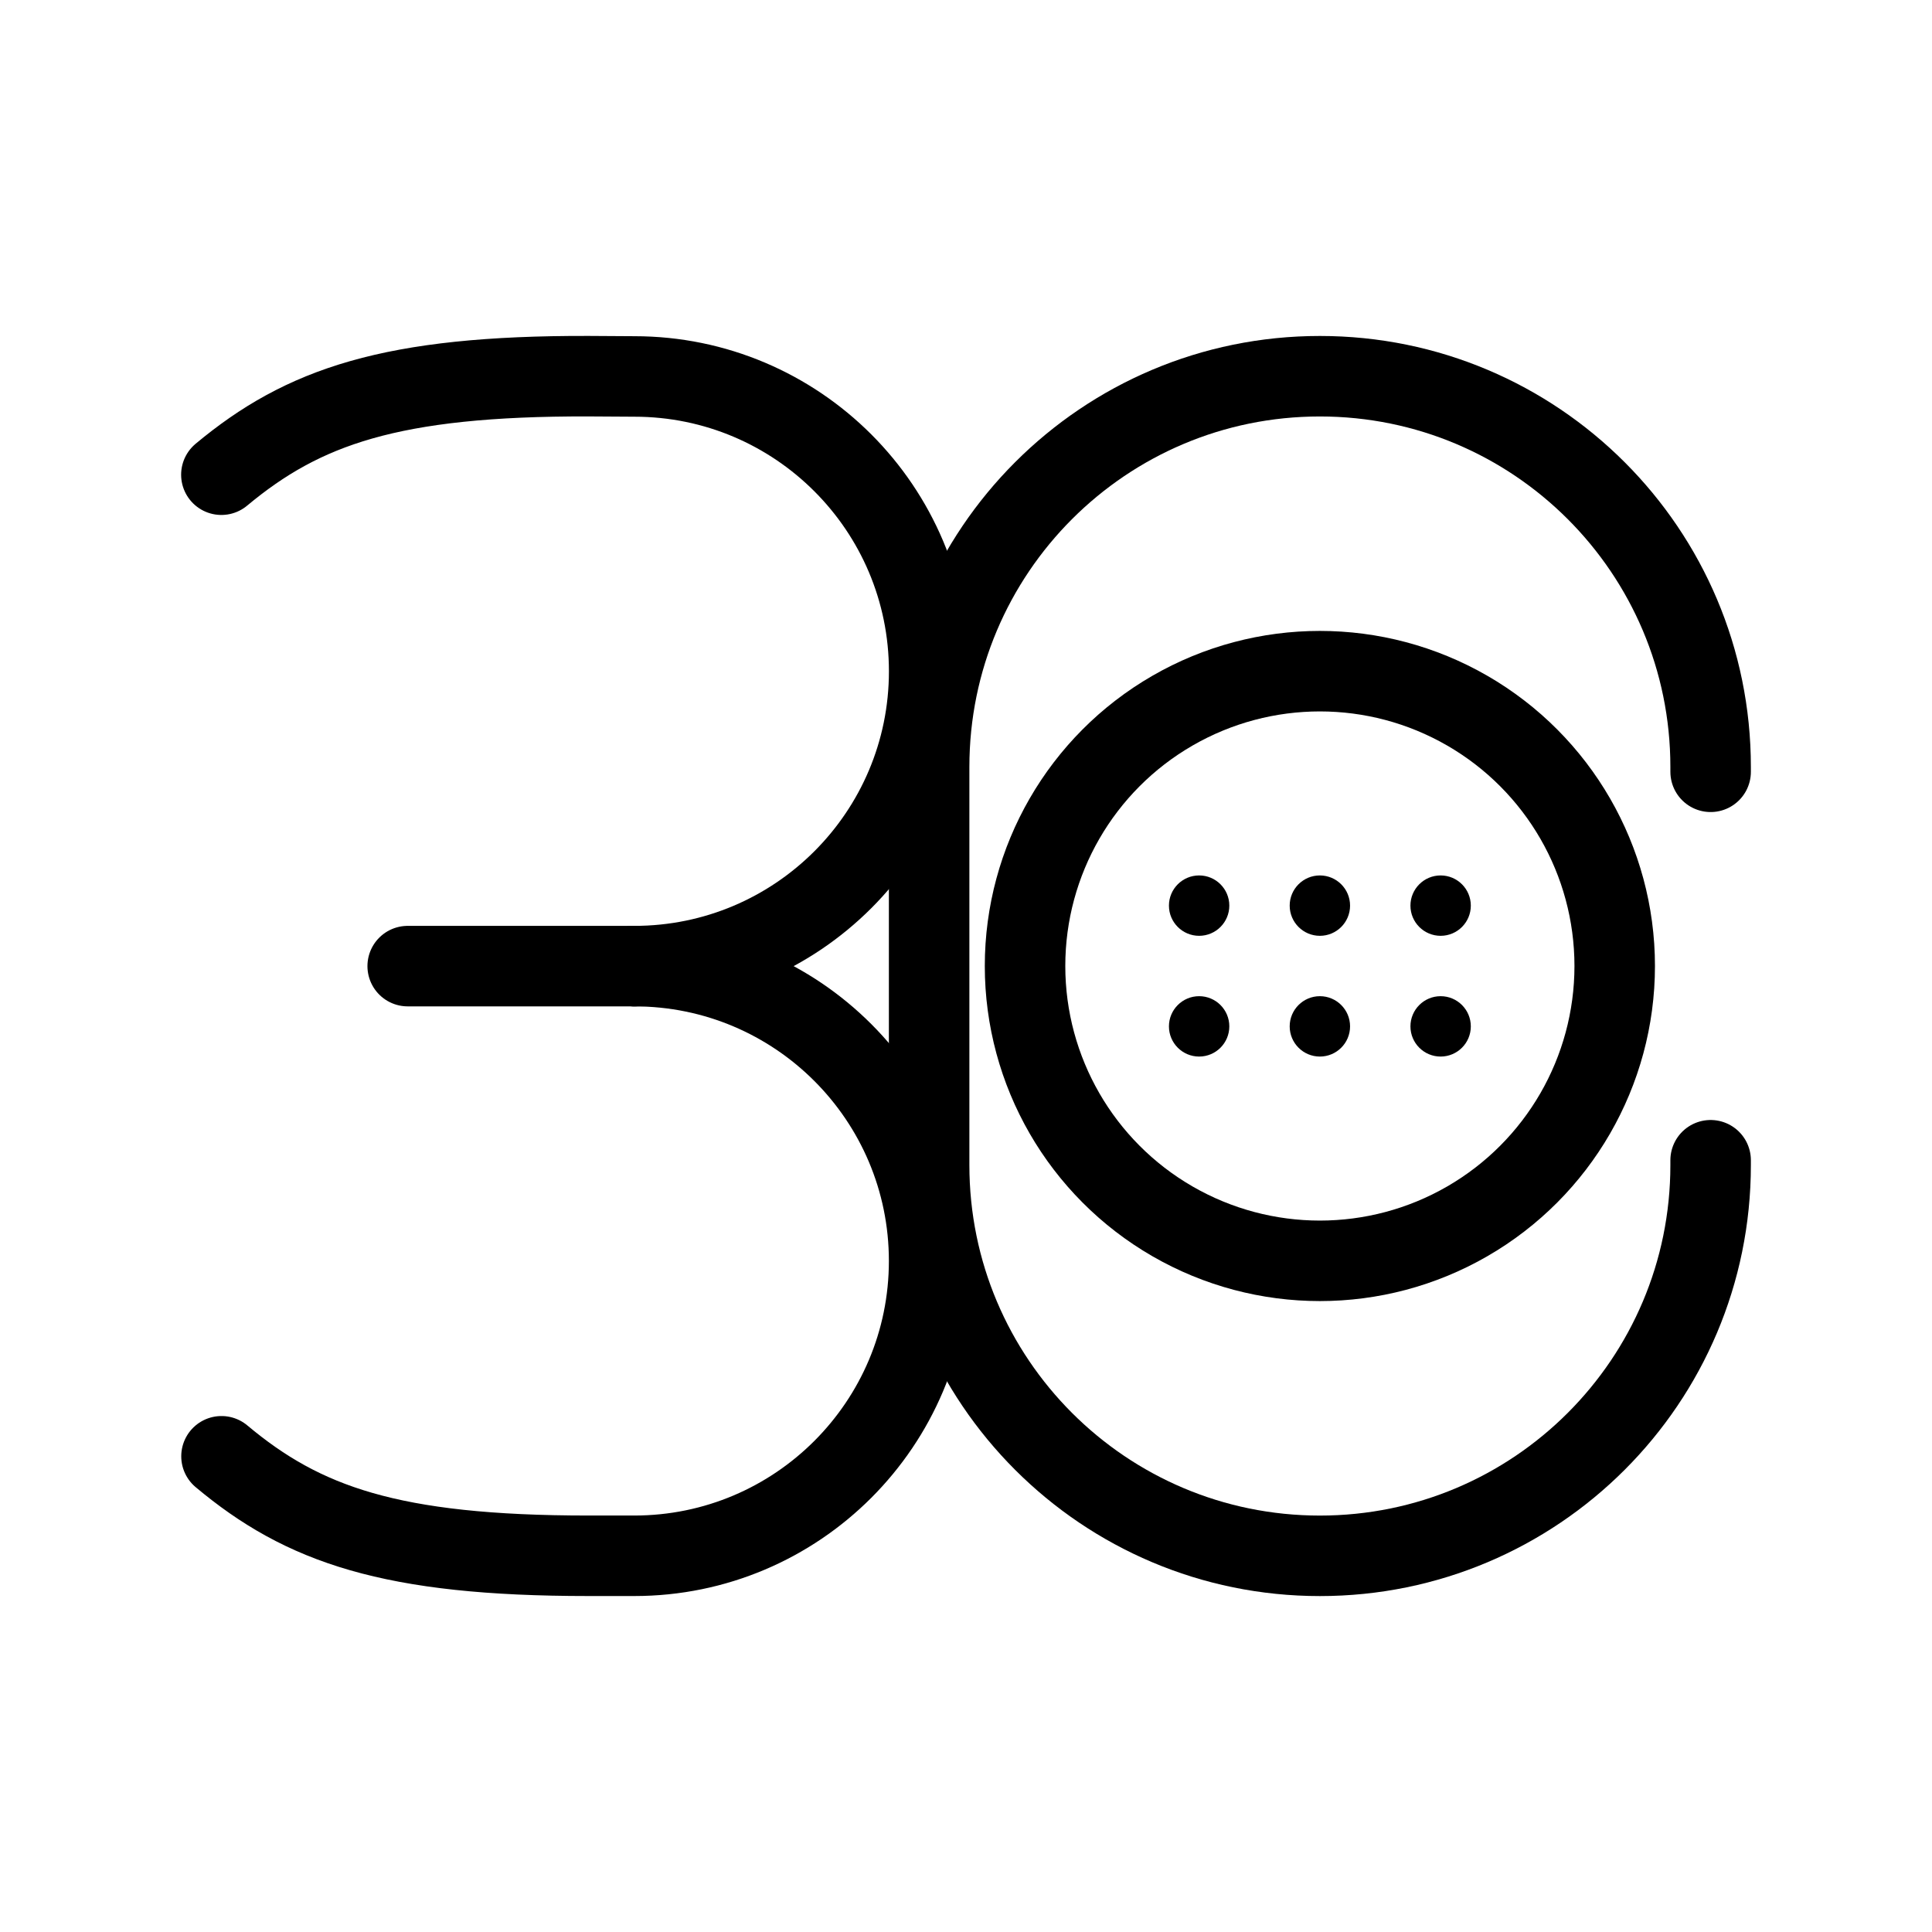 <?xml version="1.0" encoding="UTF-8"?><svg id="b" xmlns="http://www.w3.org/2000/svg" viewBox="0 0 48 48"><defs><style>.c{stroke-width:2px;fill:none;stroke:#000;stroke-linecap:round;stroke-linejoin:round;}.d{stroke-width:2px;fill:#000;stroke-width:0px;}</style></defs><path class="c" d="m42.5,28.826v.12c0,5.362-4.346,9.708-9.708,9.708h0c-5.362,0-9.708-4.346-9.708-9.708v-9.891c0-5.362,4.346-9.708,9.708-9.708h0c5.362,0,9.708,4.346,9.708,9.708v.12"/><path class="c" d="m5.503,36.181c2.023,1.695,4.207,2.472,9.113,2.472h1.143c4.045,0,7.325-3.28,7.325-7.325h0c0-4.045-3.28-7.325-7.325-7.325"/><path class="c" d="m5.5,11.794c2.028-1.69,4.214-2.461,9.12-2.448l1.14.007c4.045,0,7.325,3.28,7.325,7.325h0c0,4.045-3.28,7.325-7.325,7.325"/><line class="c" x1="10.129" y1="24.003" x2="15.759" y2="24.003"/><circle class="c" cx="32.792" cy="24" r="7.325"/><circle class="d" cx="32.792" cy="25.5" r=".75"/><circle class="d" cx="29.792" cy="25.5" r=".75"/><circle class="d" cx="35.792" cy="25.5" r=".75"/><circle class="d" cx="32.792" cy="22.5" r=".75"/><circle class="d" cx="29.792" cy="22.5" r=".75"/><circle class="d" cx="35.792" cy="22.5" r=".75"/></svg>